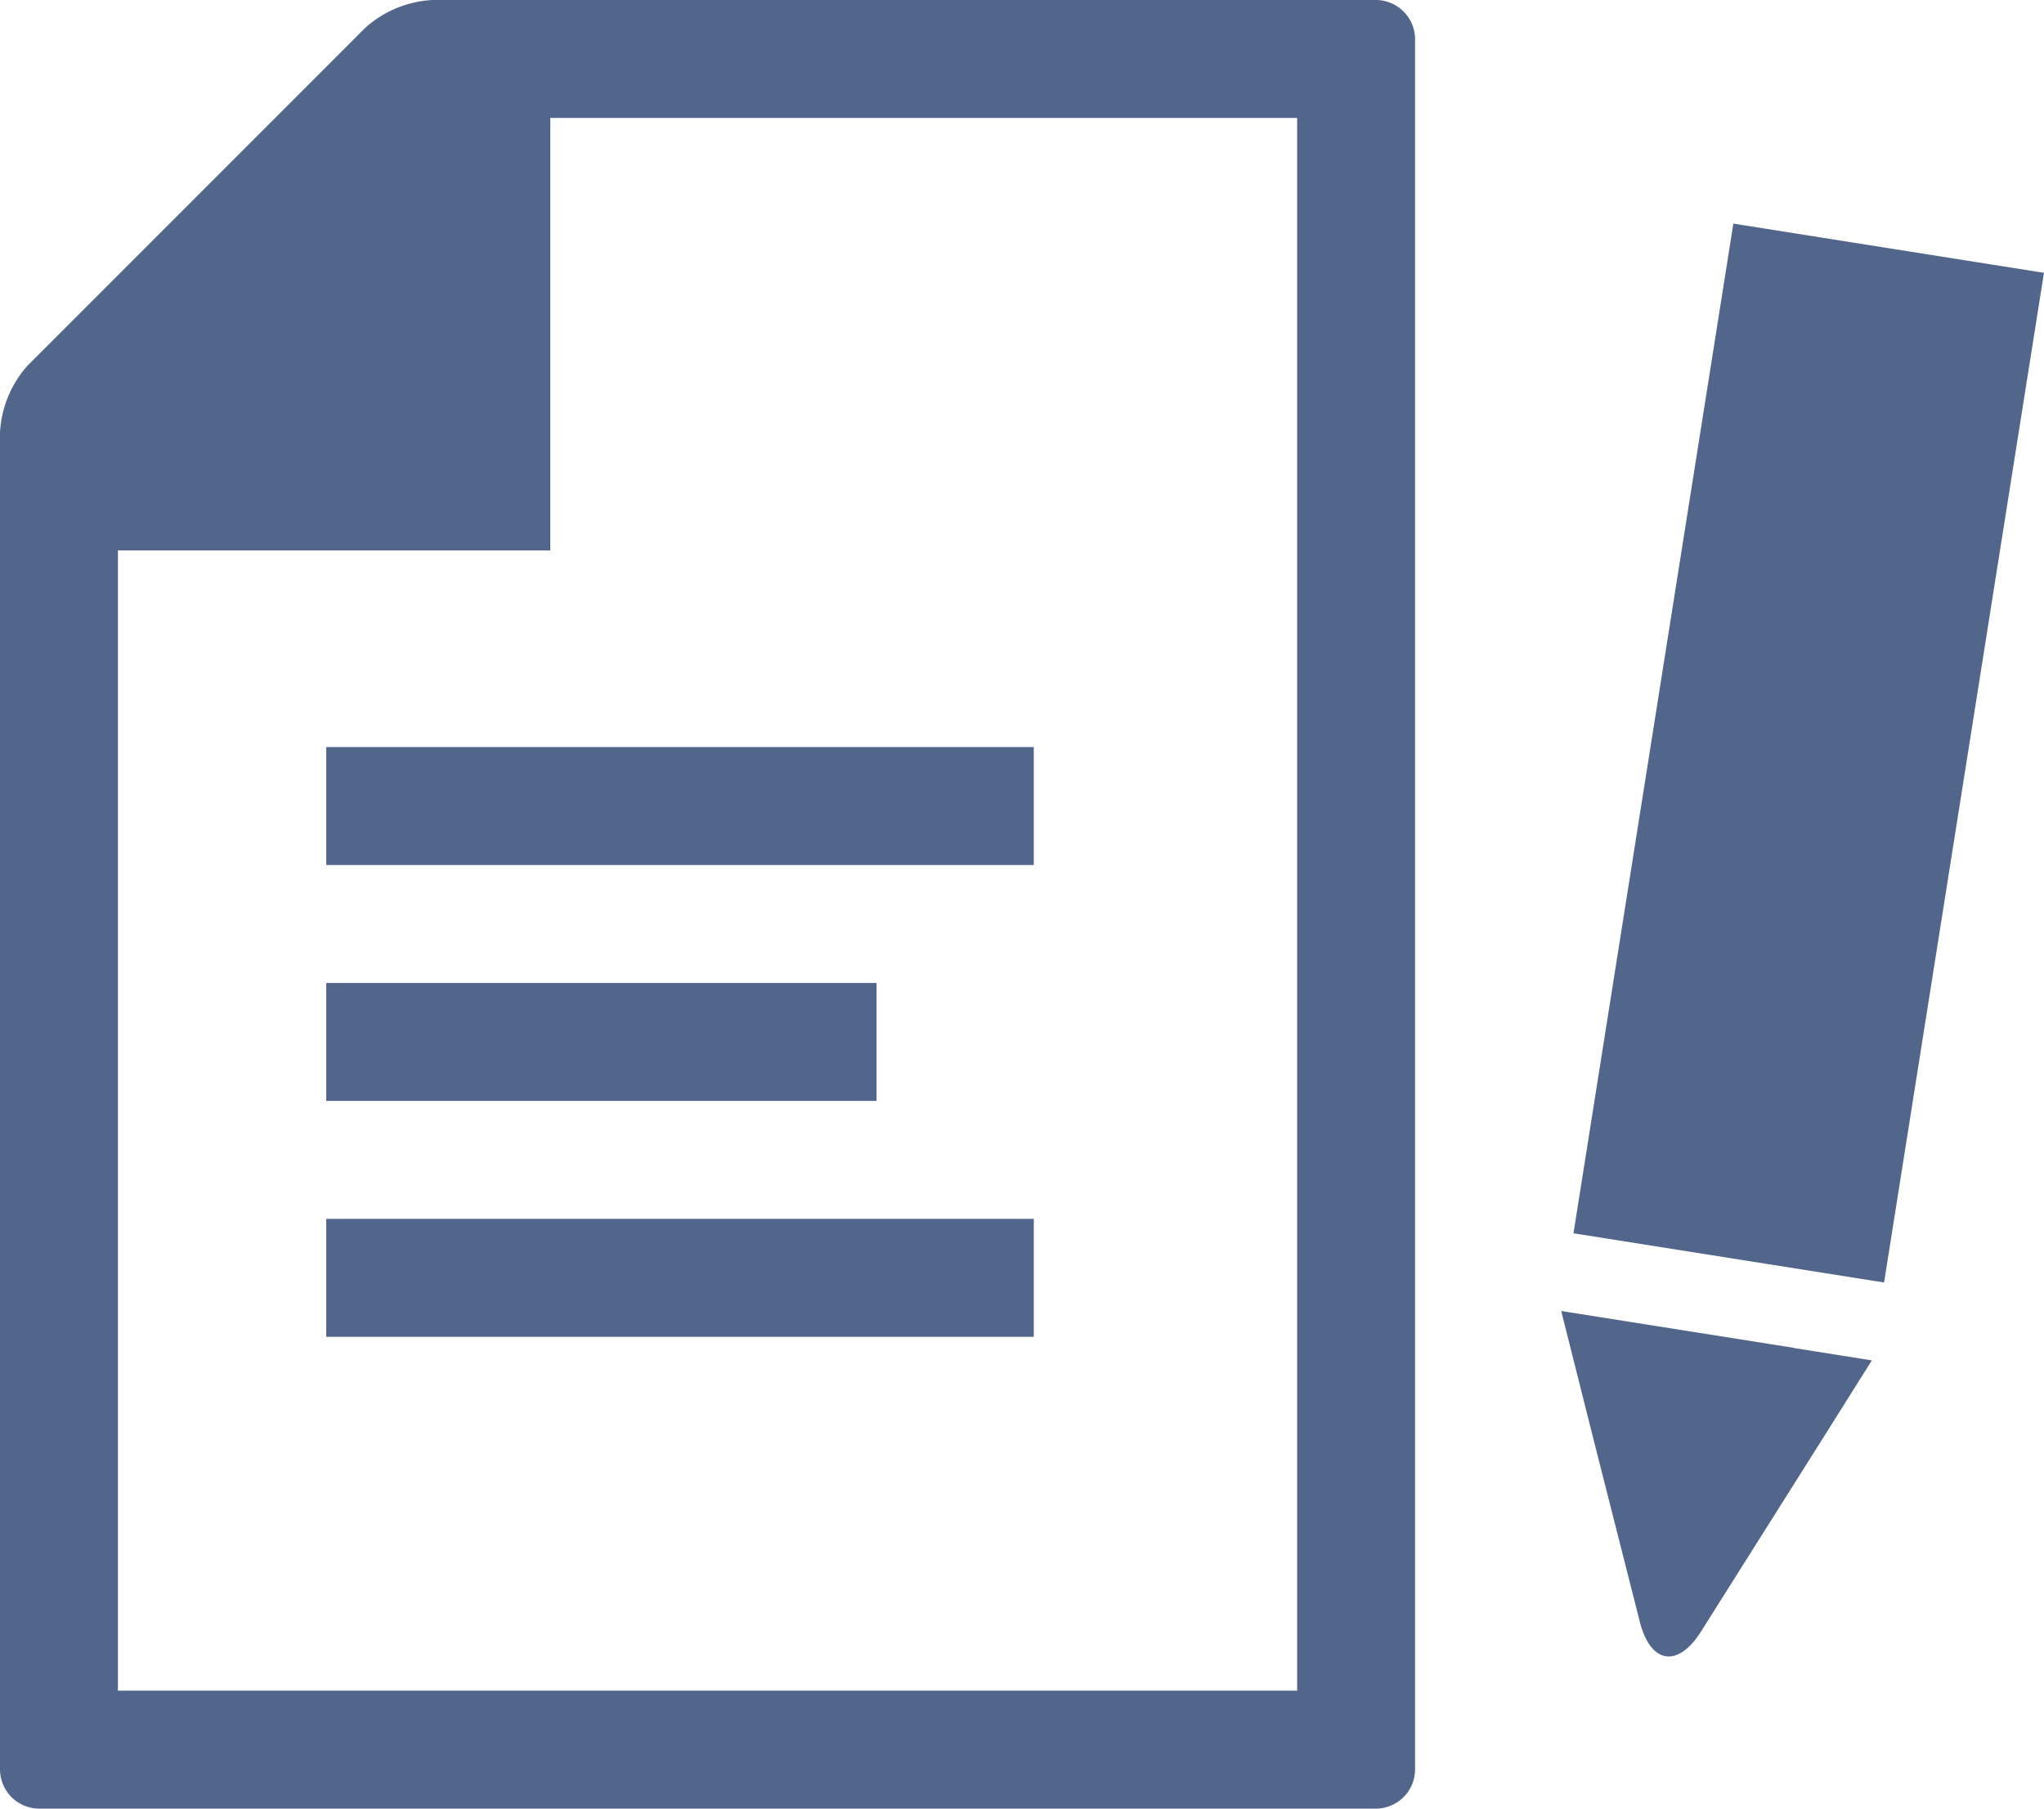 <svg id="Layer_1" data-name="Layer 1" xmlns="http://www.w3.org/2000/svg" xmlns:xlink="http://www.w3.org/1999/xlink" viewBox="0 0 260 230"><defs><style>.cls-1{fill:none;}.cls-2{clip-path:url(#clip-path);}.cls-3{fill:#52658b;}</style><clipPath id="clip-path" transform="translate(-30 -45)"><rect class="cls-1" x="30" y="45" width="260" height="230"/></clipPath></defs><g class="cls-2"><path class="cls-3" d="M195,260H45V115h55V60h95Zm15,10V50a5,5,0,0,0-5-5H85a13.91,13.91,0,0,0-8.54,3.54L33.53,91.47A13.85,13.85,0,0,0,30,100V270a5,5,0,0,0,5,5H205a5,5,0,0,0,5-5" transform="translate(-30 -45)"/></g><rect class="cls-3" x="41.5" y="95" width="90" height="15"/><rect class="cls-3" x="41.5" y="125" width="70" height="15"/><rect class="cls-3" x="41.5" y="155" width="90" height="15"/><rect class="cls-3" x="195.08" y="120.78" width="130" height="40" transform="translate(50.34 330.62) rotate(-81)"/><g class="cls-2"><path class="cls-3" d="M258.22,216.41l-17.31-2.74-12.32-1.95,4,15.9h0l6,23.63c1.36,5.35,4.84,5.9,7.78,1.23l16.4-26h0L268.1,218l-9.88-1.57Z" transform="translate(-30 -45)"/></g></svg>